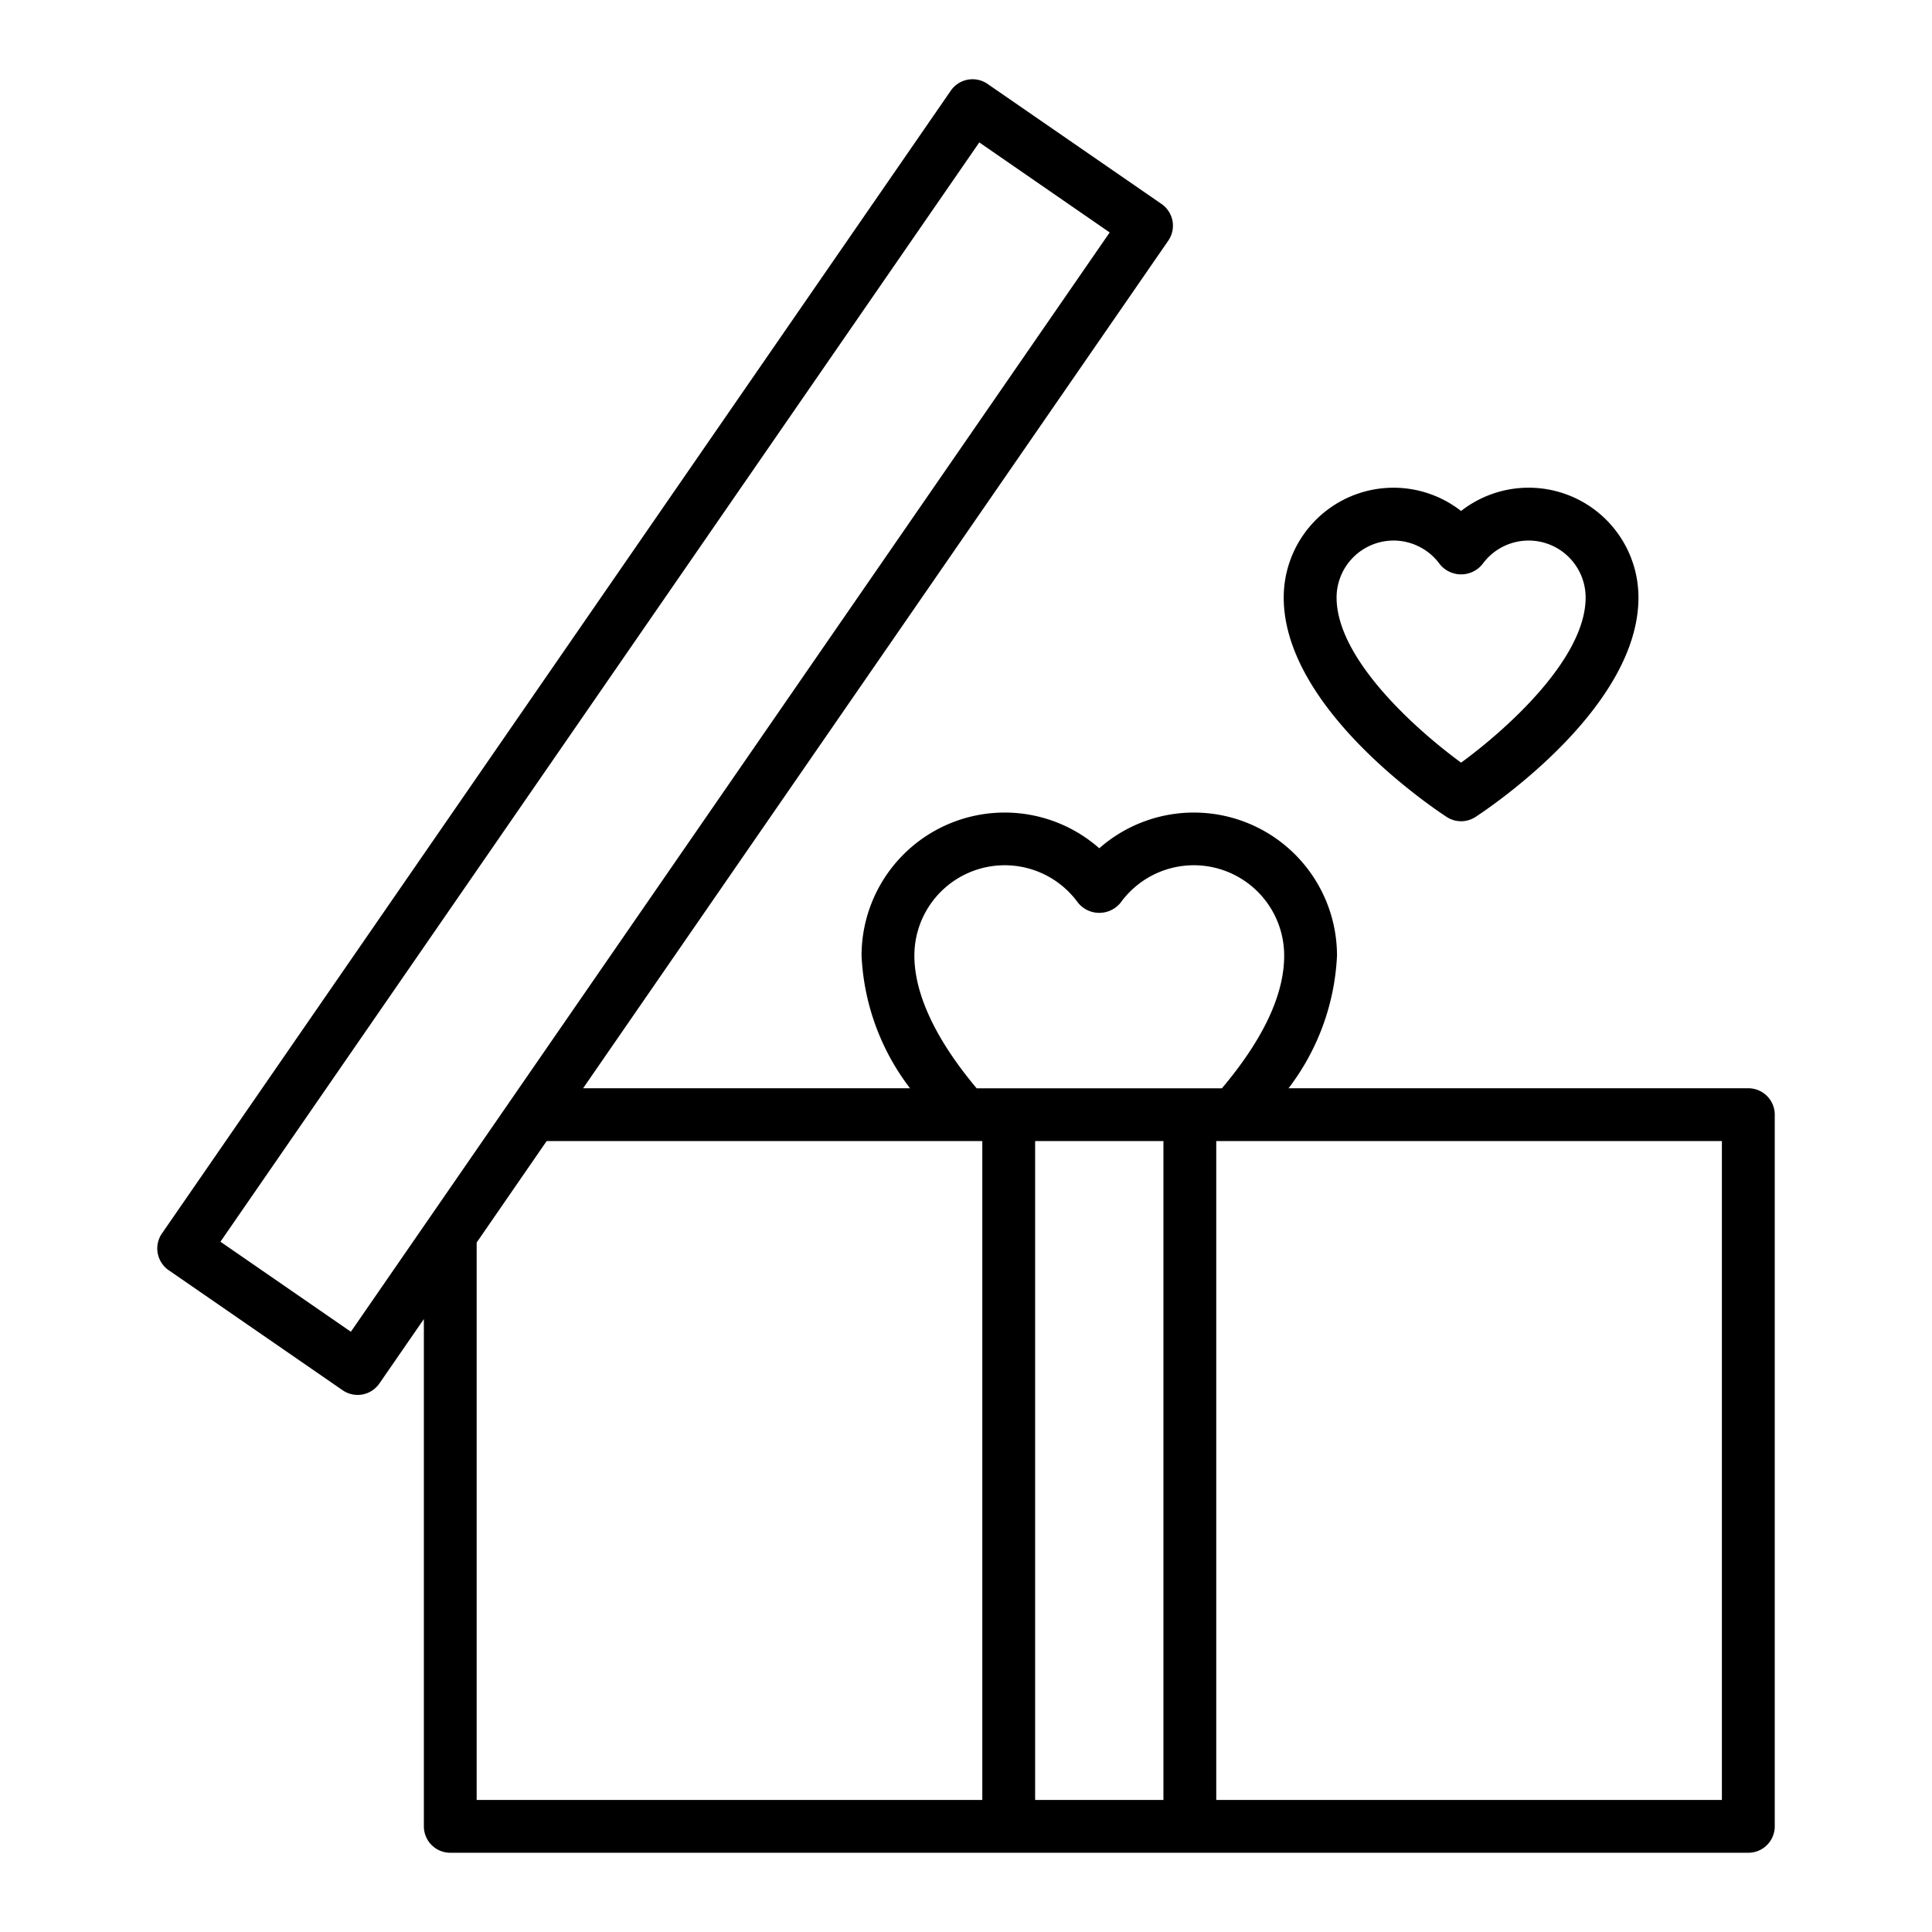 <svg xmlns="http://www.w3.org/2000/svg" width="128" height="128" viewBox="0 0 128 128">
  <title>GIFT</title>
  <g>
    <path d="M95.843,54.123a1.749,1.749,0,0,0,1.917,0c1.1-.723,10.792-7.275,10.792-14.534A7.273,7.273,0,0,0,96.8,33.854a7.273,7.273,0,0,0-11.75,5.735C85.052,46.848,94.739,53.4,95.843,54.123Zm-3.515-18.31a3.79,3.79,0,0,1,3.058,1.561,1.815,1.815,0,0,0,2.832,0,3.776,3.776,0,0,1,6.834,2.215c0,4.068-5.29,8.775-8.25,10.938-2.961-2.163-8.25-6.87-8.25-10.938A3.78,3.78,0,0,1,92.328,35.813Z"/>
    <path d="M115.83,72.1H85.369a15.656,15.656,0,0,0,3.211-8.788A9.483,9.483,0,0,0,72.83,56.2a9.483,9.483,0,0,0-15.75,7.121A15.654,15.654,0,0,0,60.29,72.1H38.632L77.4,15.947a1.749,1.749,0,0,0-.446-2.434L65.428,5.56a1.751,1.751,0,0,0-2.435.446L10.73,81.719a1.751,1.751,0,0,0,.446,2.435L22.7,92.107a1.75,1.75,0,0,0,2.434-.446l2.948-4.27V121a1.75,1.75,0,0,0,1.75,1.75h86a1.751,1.751,0,0,0,1.75-1.75V73.854A1.751,1.751,0,0,0,115.83,72.1ZM77.08,75.6V119.25h-8.5V75.6ZM60.58,63.316A5.986,5.986,0,0,1,71.414,59.8a1.815,1.815,0,0,0,2.832,0A5.986,5.986,0,0,1,85.08,63.316c0,2.6-1.4,5.553-4.127,8.788H64.707C62.015,68.9,60.58,65.874,60.58,63.316ZM23.246,88.232l-8.641-5.965L64.88,9.435,73.52,15.4Zm8.334-5.911L36.216,75.6H65.08V119.25H31.58Zm82.5,36.929H80.58V75.6h33.5Z"/>
  </g>
</svg>
